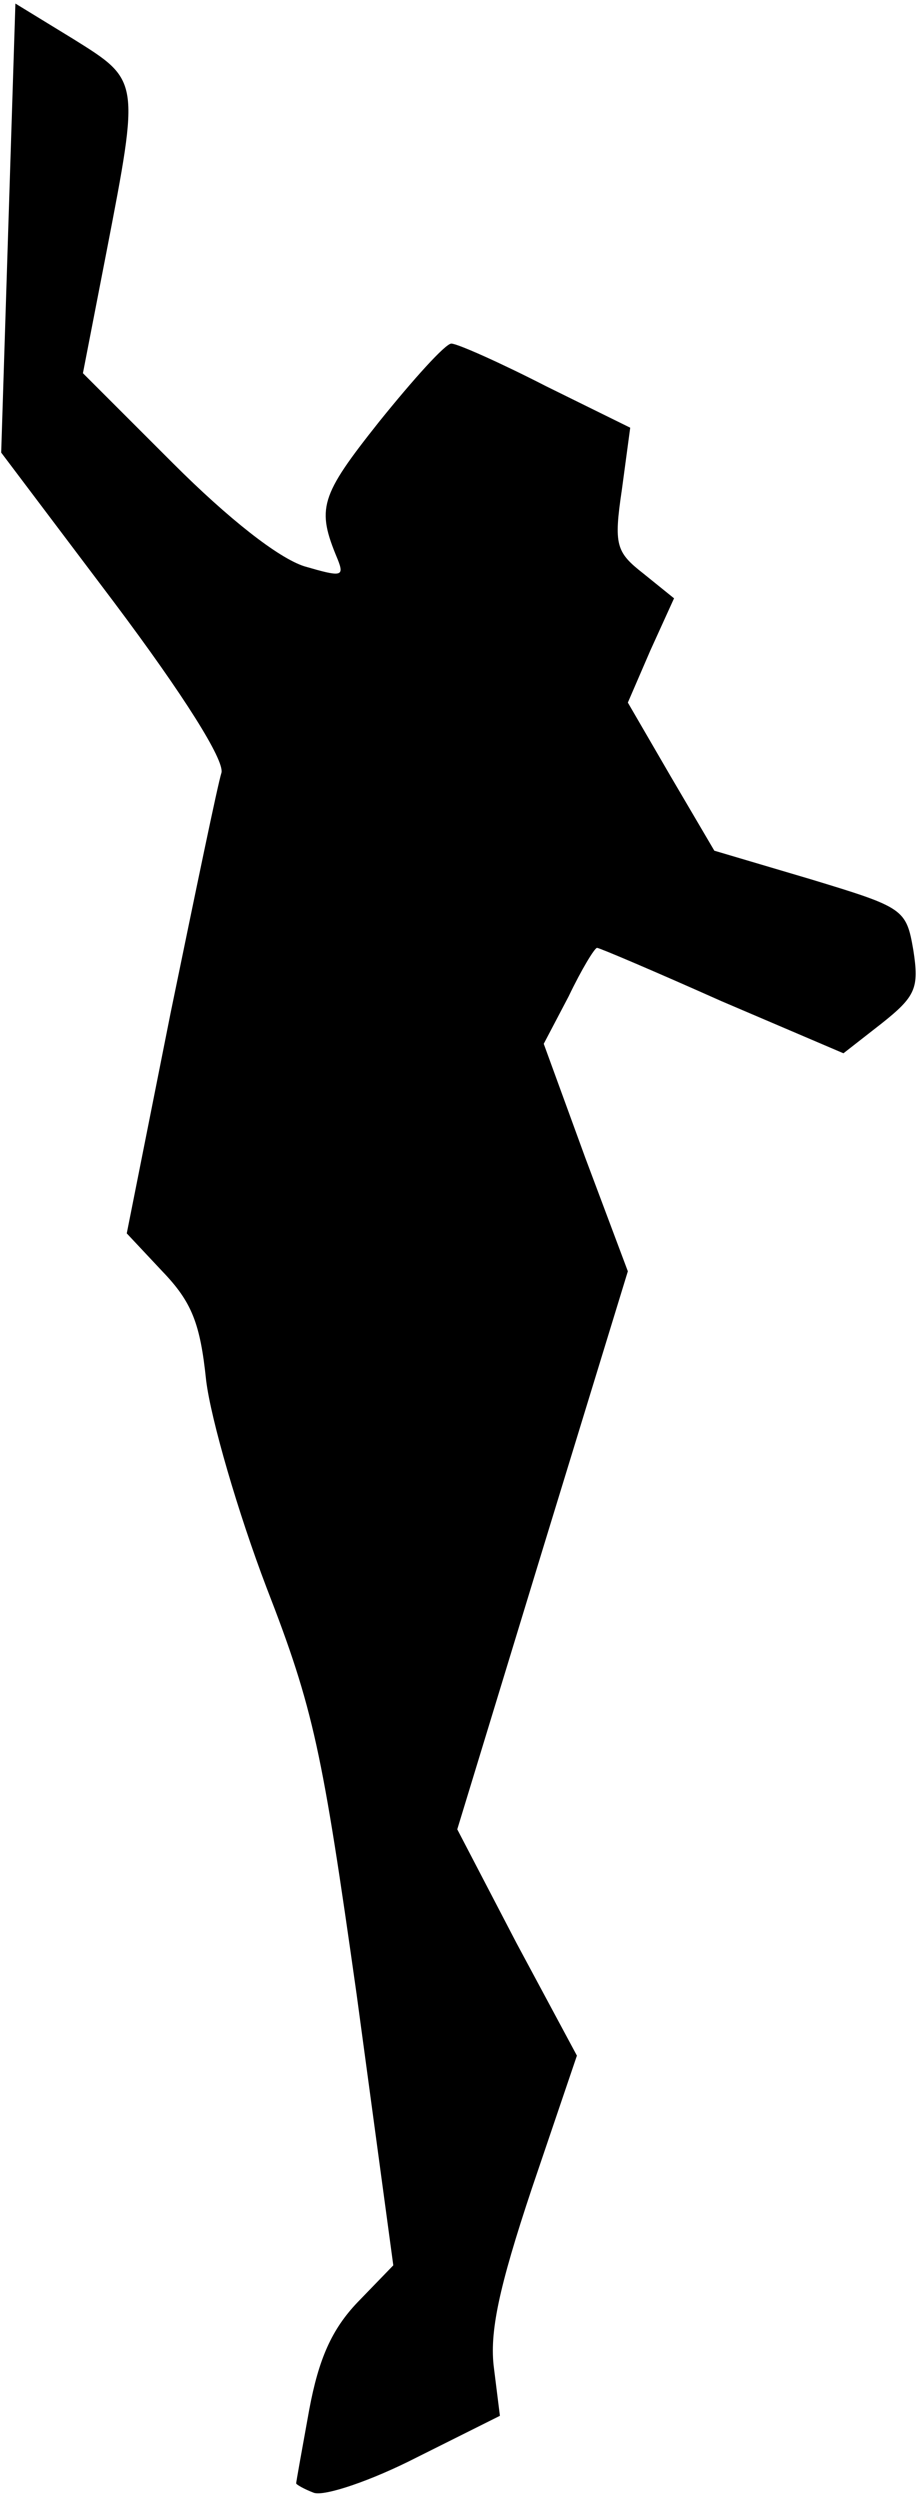 <?xml version="1.0" standalone="no"?>
<!DOCTYPE svg PUBLIC "-//W3C//DTD SVG 20010904//EN"
 "http://www.w3.org/TR/2001/REC-SVG-20010904/DTD/svg10.dtd">
<svg version="1.0" xmlns="http://www.w3.org/2000/svg"
 width="78pt" height="211pt" viewBox="0 0 78 211"
 preserveAspectRatio="xMidYMid meet">
<g transform="translate(0,211) scale(0.1,-0.1)"
fill="#000000" stroke="none">
<path fill="#000000" stroke="none" d="M7 1918 l-6 -190 95 -126 c60 -80 93
-133 91 -144 -3 -9 -22 -101 -43 -203 l-37 -186 30 -32 c25 -26 32 -44 37 -92
4 -33 27 -112 51 -175 40 -103 47 -138 76 -343 l31 -229 -30 -31 c-22 -23 -33
-48 -41 -91 -6 -33 -11 -61 -11 -62 0 -1 7 -5 15 -8 9 -3 48 10 87 30 l70 35
-5 40 c-4 30 4 68 32 152 l38 112 -51 95 -50 96 72 236 72 235 -36 96 -35 96
21 40 c11 23 22 41 24 41 2 0 49 -20 105 -45 l103 -44 32 25 c29 23 32 30 27
62 -6 35 -8 36 -87 60 l-81 24 -37 63 -36 62 19 44 20 44 -26 21 c-23 18 -25
24 -18 71 l7 52 -71 35 c-39 20 -75 36 -80 36 -5 0 -32 -30 -61 -66 -50 -63
-53 -73 -35 -116 6 -15 3 -15 -28 -6 -22 7 -64 40 -111 87 l-76 76 20 103 c28
145 28 144 -28 179 l-49 30 -6 -189z"/>
</g>
</svg>
